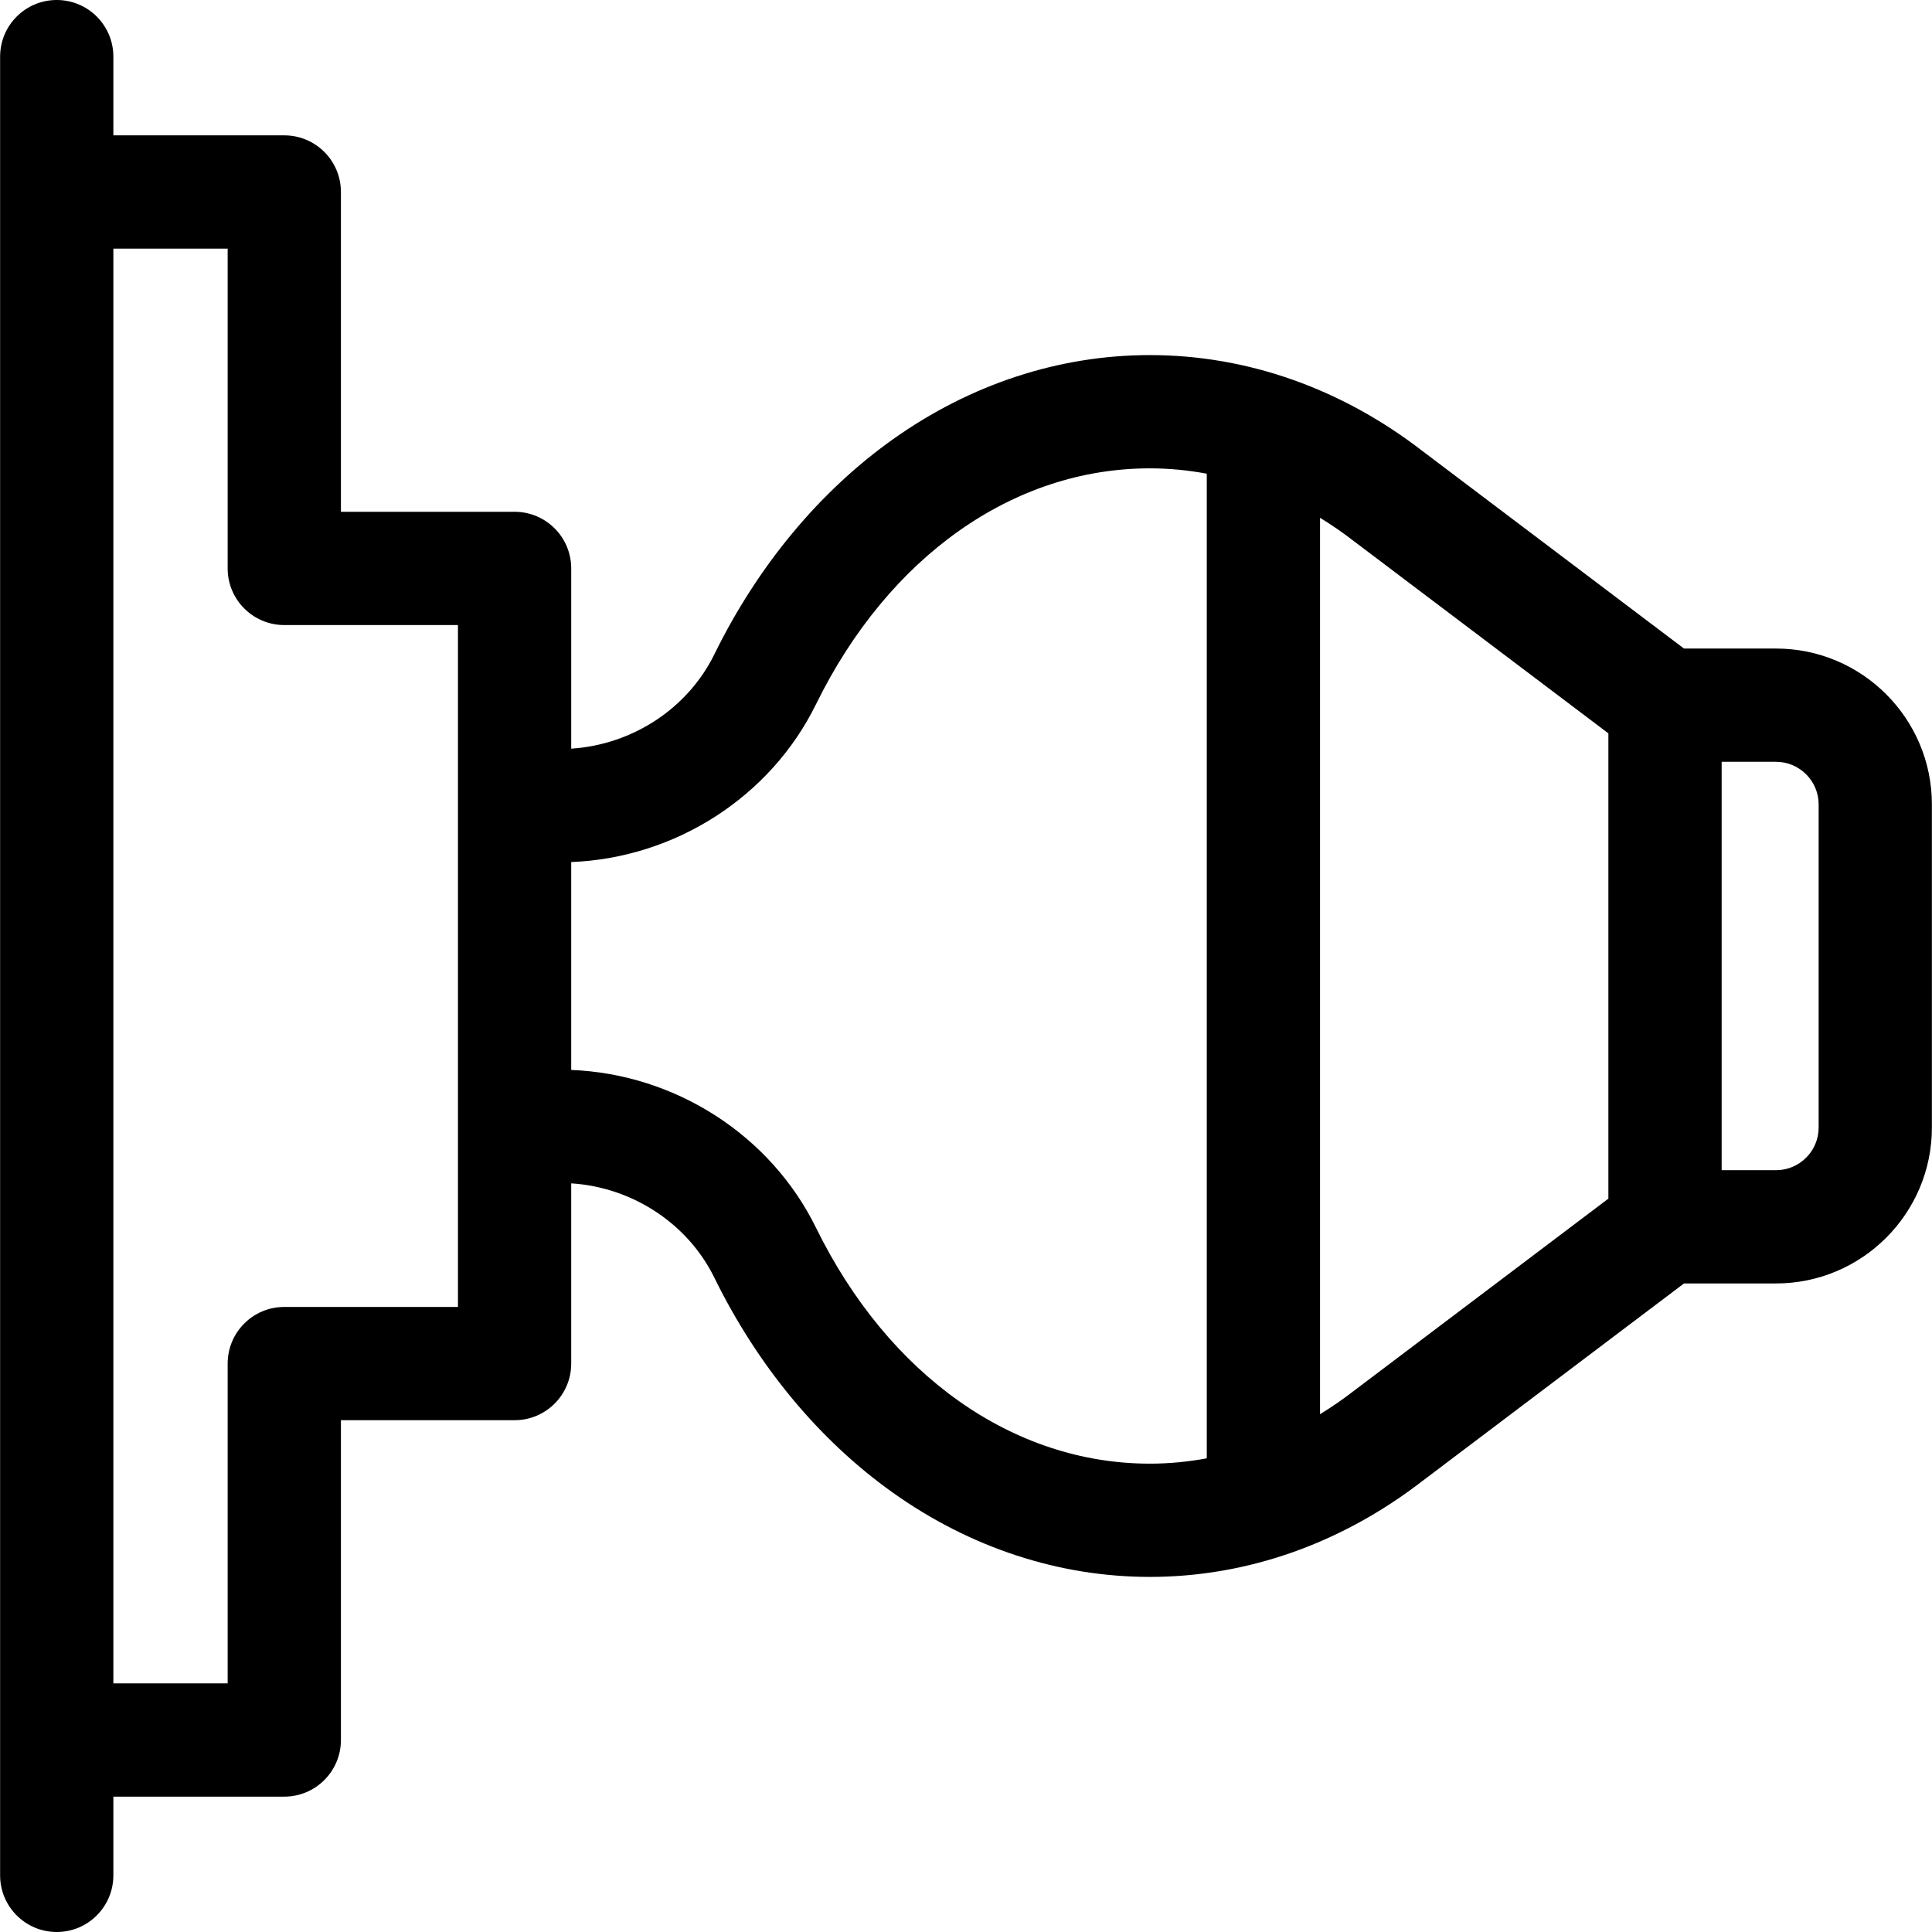 <svg xmlns="http://www.w3.org/2000/svg" version="1.1" xmlns:xlink="http://www.w3.org/1999/xlink" xmlns:svgjs="http://svgjs.com/svgjs" width="512" height="512" x="0" y="0" viewBox="0 0 511.752 511.752" style="enable-background:new 0 0 512 512" xml:space="preserve" class=""><g><g xmlns="http://www.w3.org/2000/svg"><path d="m470.431 171.788h-24.371l-69.206-52.266c-21.55-16.66-46.546-25.466-72.294-25.466-23.98 0-47.496 7.704-68.009 22.28-19.451 13.822-35.82 33.527-47.336 56.987-7.053 14.368-21.719 23.937-37.911 24.981v-47.74c0-8.284-6.716-15-15-15h-46v-84.71c0-8.284-6.716-15-15-15h-45.276v-20.854c0-8.284-6.716-15-15-15s-15 6.716-15 15v481.752c0 8.284 6.716 15 15 15s15-6.716 15-15v-20.855h45.275c8.284 0 15-6.716 15-15v-84.71h46c8.284 0 15-6.716 15-15v-47.74c16.192 1.044 30.858 10.613 37.912 24.982 11.516 23.459 27.885 43.164 47.336 56.986 20.513 14.576 44.029 22.28 68.009 22.28 25.748 0 50.744-8.806 72.294-25.466l69.206-52.266h24.371c22.77 0 41.293-18.524 41.293-41.294v-85.588c0-22.769-18.524-41.293-41.293-41.293zm-349.128 174.398h-46c-8.284 0-15 6.716-15 15v84.71h-30.275v-380.041h30.275v84.71c0 8.284 6.716 15 15 15h46zm94.842-20.977c-12.055-24.556-37.282-40.718-64.842-41.799v-55.067c27.56-1.081 52.787-17.243 64.841-41.798 19.208-39.128 52.261-62.487 88.415-62.487 5.072 0 10.115.485 15.094 1.414v260.811c-4.979.928-10.021 1.414-15.094 1.414-36.154-.002-69.206-23.361-88.414-62.488zm209.887-7.714-67.33 50.849c-.048.036-.095.072-.142.108-2.895 2.241-5.87 4.285-8.906 6.146v-237.445c3.037 1.861 6.011 3.905 8.906 6.146.048.036.095.072.142.108l67.33 50.849zm55.692-18.825c0 6.228-5.066 11.294-11.293 11.294h-14.398v-108.176h14.398c6.227 0 11.293 5.066 11.293 11.294z" fill="#000000" data-original="#000000" class=""></path></g></g></svg>